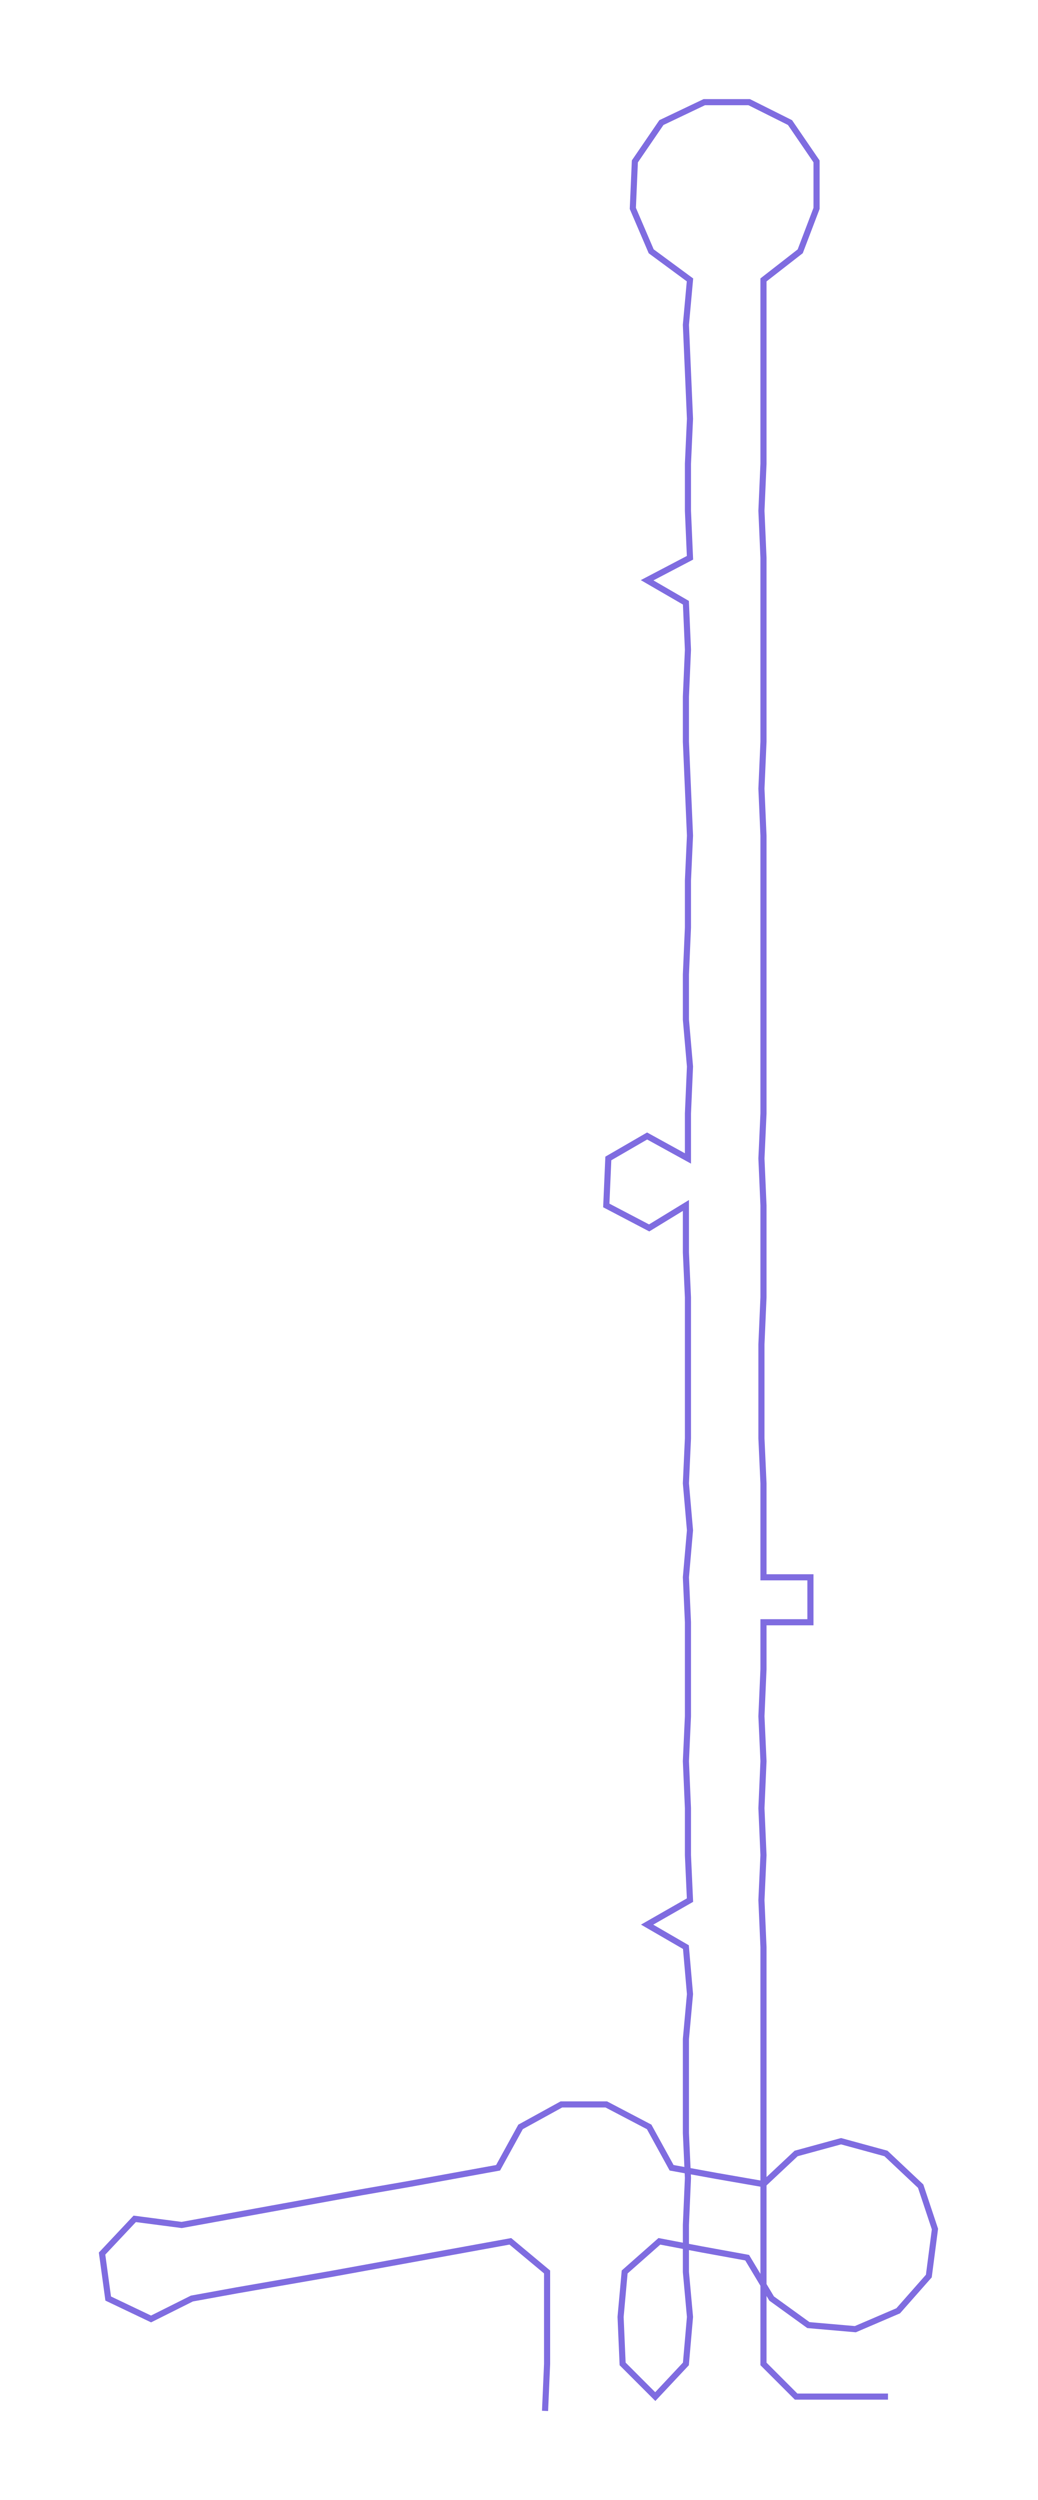 <ns0:svg xmlns:ns0="http://www.w3.org/2000/svg" width="124.66px" height="300px" viewBox="0 0 508.48 1223.68"><ns0:path style="stroke:#7f6ce0;stroke-width:3px;fill:none;" d="M267 1180 L267 1180 L268 1157 L268 1134 L268 1112 L250 1097 L228 1101 L206 1105 L184 1109 L162 1113 L139 1117 L116 1121 L94 1125 L74 1135 L53 1125 L50 1103 L66 1086 L89 1089 L111 1085 L133 1081 L155 1077 L177 1073 L200 1069 L222 1065 L244 1061 L255 1041 L275 1030 L297 1030 L318 1041 L329 1061 L351 1065 L374 1069 L390 1054 L412 1048 L434 1054 L451 1070 L458 1091 L455 1114 L440 1131 L419 1140 L396 1138 L378 1125 L366 1105 L344 1101 L323 1097 L306 1112 L304 1134 L305 1157 L321 1173 L336 1157 L338 1134 L336 1112 L336 1089 L337 1066 L336 1044 L336 1021 L336 998 L338 976 L336 953 L317 942 L338 930 L337 908 L337 885 L336 862 L337 840 L337 817 L337 794 L336 772 L338 749 L336 726 L337 704 L337 681 L337 658 L337 635 L336 613 L336 590 L318 601 L297 590 L298 567 L317 556 L337 567 L337 545 L338 522 L336 499 L336 477 L337 454 L337 431 L338 409 L337 386 L336 363 L336 341 L337 318 L336 295 L317 284 L338 273 L337 250 L337 227 L338 205 L337 182 L336 159 L338 137 L319 123 L310 102 L311 79 L324 60 L345 50 L367 50 L387 60 L400 79 L400 102 L392 123 L374 137 L374 159 L374 182 L374 205 L374 227 L373 250 L374 273 L374 295 L374 318 L374 341 L374 363 L373 386 L374 409 L374 431 L374 454 L374 477 L374 499 L374 522 L374 545 L373 567 L374 590 L374 613 L374 635 L373 658 L373 681 L373 704 L374 726 L374 749 L374 772 L397 772 L397 794 L374 794 L374 817 L373 840 L374 862 L373 885 L374 908 L373 930 L374 953 L374 976 L374 998 L374 1021 L374 1044 L374 1066 L374 1089 L374 1112 L374 1134 L374 1157 L390 1173 L413 1173 L435 1173" /></ns0:svg>